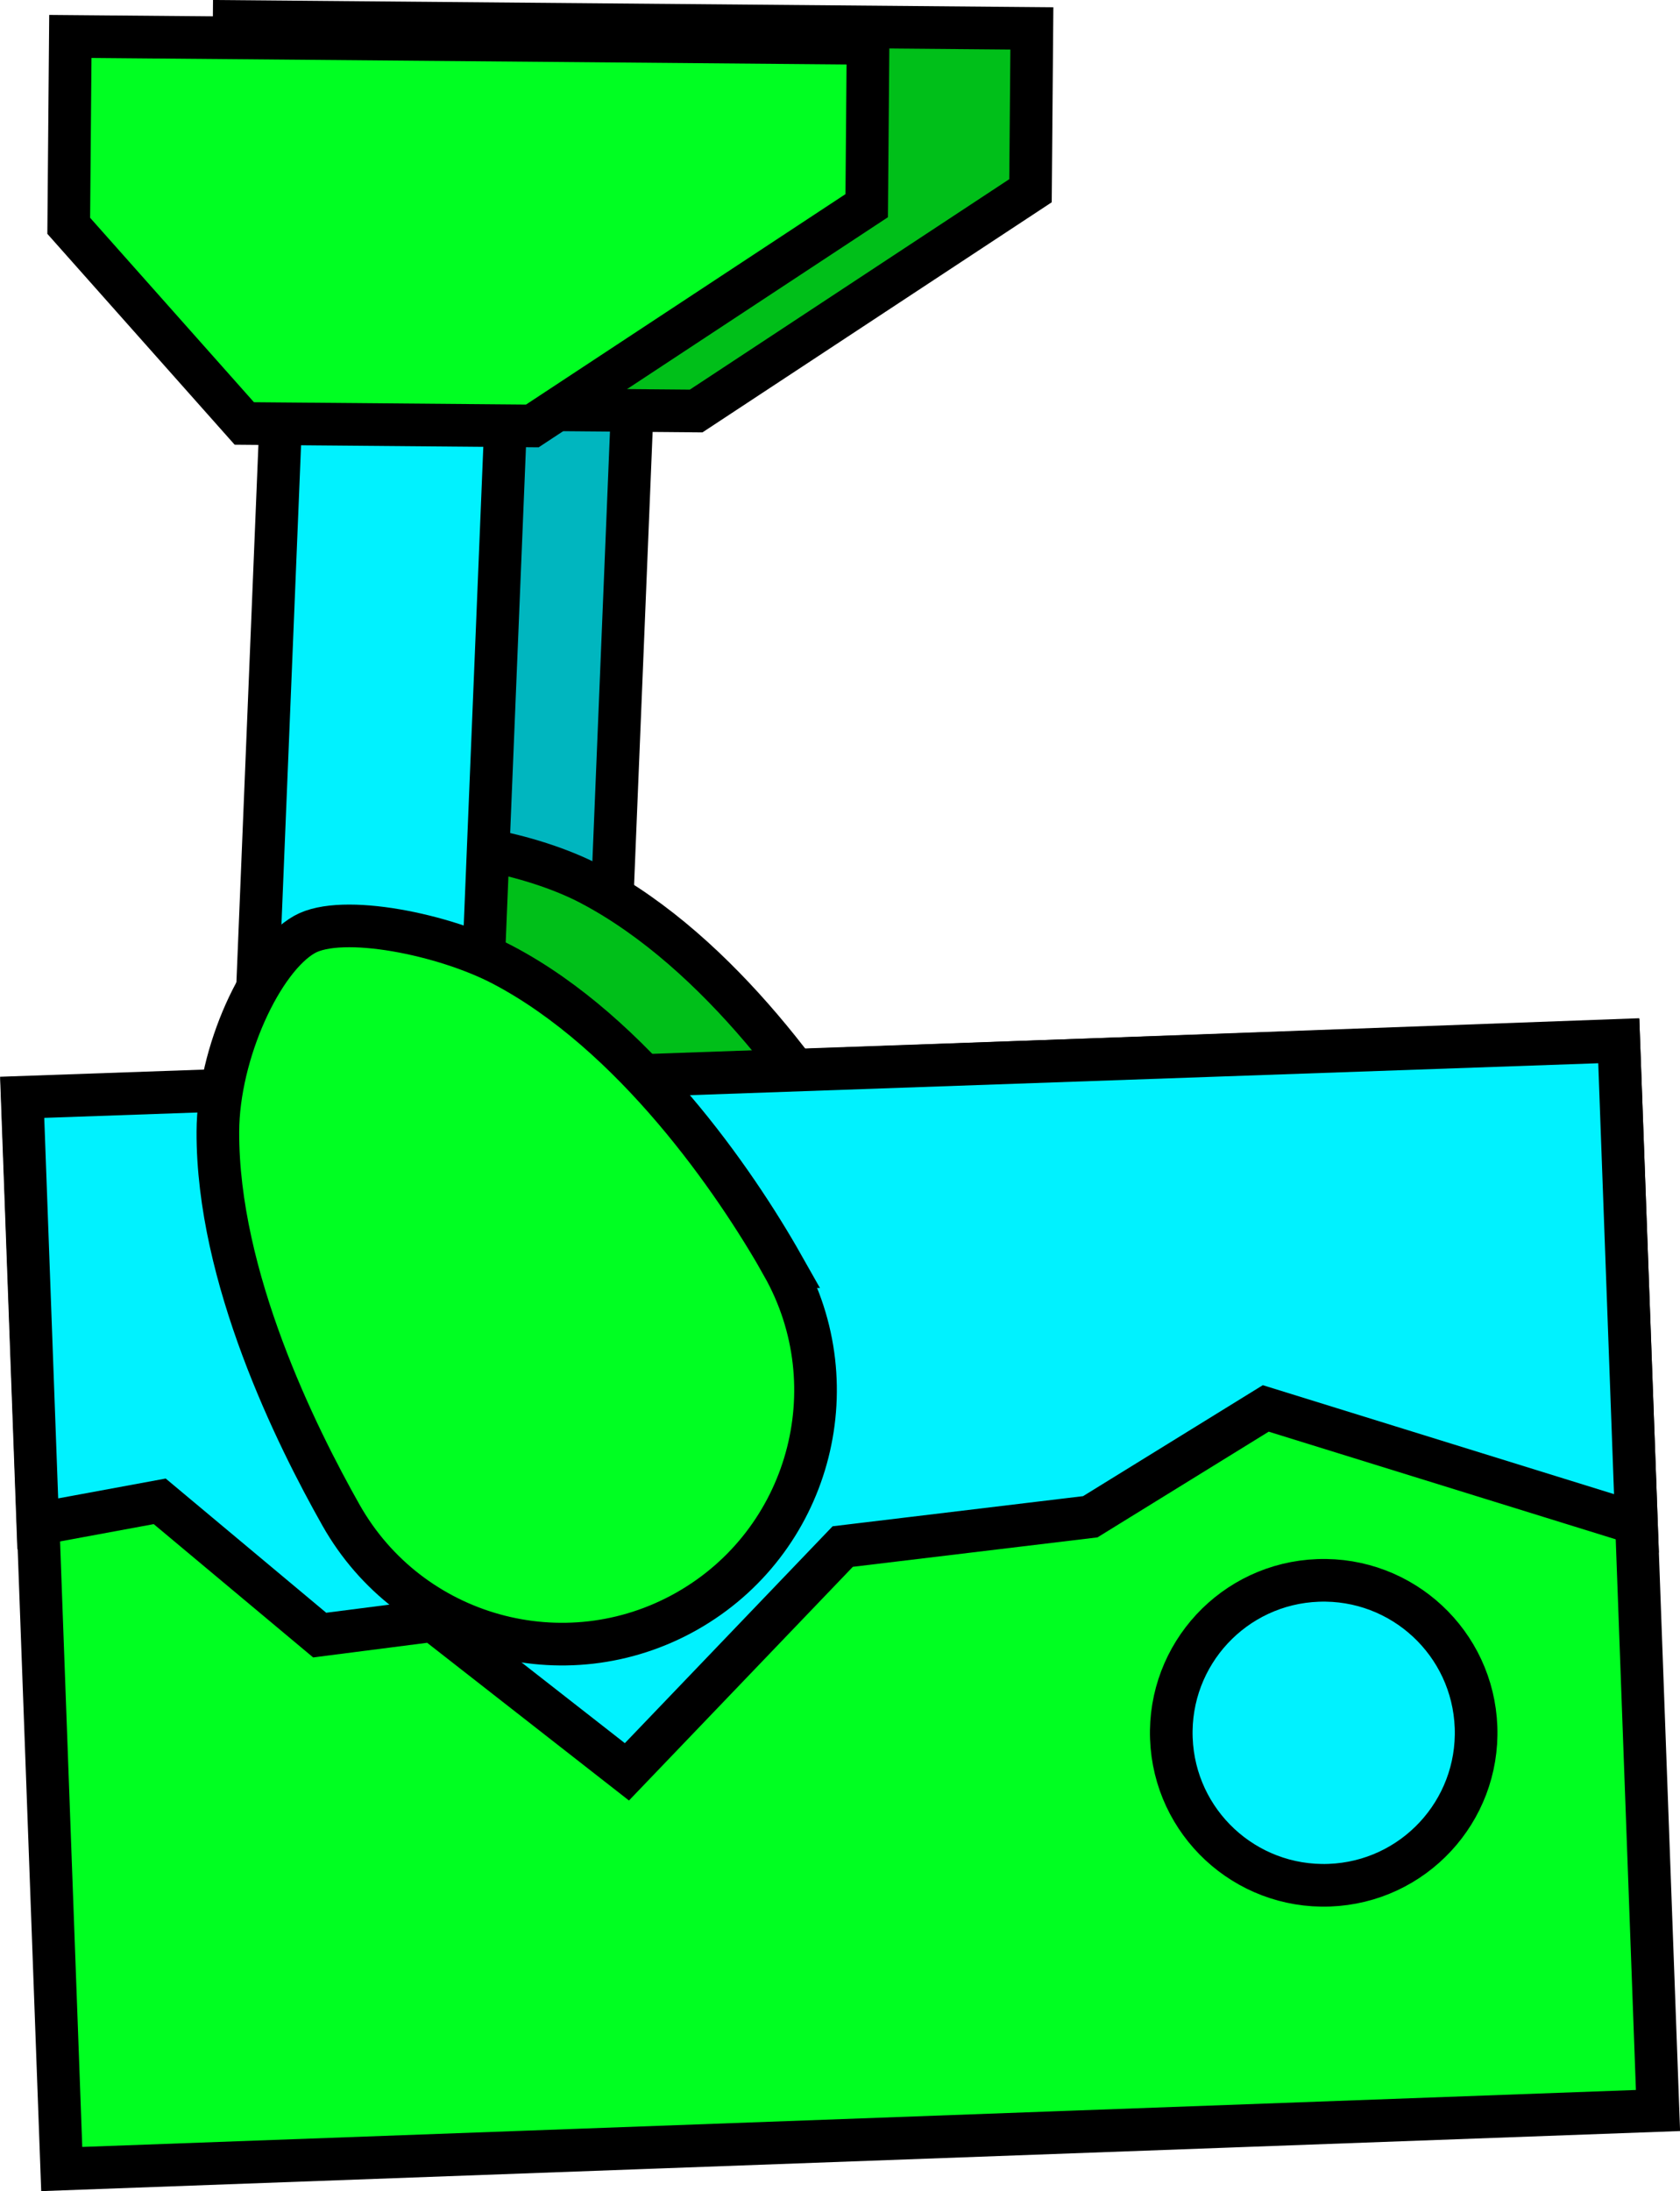 <svg version="1.1" xmlns="http://www.w3.org/2000/svg" xmlns:xlink="http://www.w3.org/1999/xlink" width="19.702" height="25.685" viewBox="0,0,19.702,25.685"><g transform="translate(-232.314,-168.231)"><g data-paper-data="{&quot;isPaintingLayer&quot;:true}" fill-rule="nonzero" stroke="#000000" stroke-width="0.5" stroke-linejoin="miter" stroke-miterlimit="10" stroke-dasharray="" stroke-dashoffset="0" style="mix-blend-mode: normal"><path d="M239.821,170.76l-0.345,8.428l-2.634,-0.108l0.345,-8.428z" data-paper-data="{&quot;index&quot;:null}" fill="#00b6bf" stroke-linecap="butt"/><path d="M242.519,182.118c0.808,1.43 0.303,3.245 -1.127,4.053c-1.43,0.808 -3.245,0.303 -4.053,-1.127c-0.525,-0.929 -1.45,-2.789 -1.444,-4.495c0.003,-0.921 0.514,-2.029 1.016,-2.312c0.44,-0.248 1.645,-0.001 2.326,0.357c1.533,0.806 2.723,2.533 3.283,3.524z" data-paper-data="{&quot;index&quot;:null}" fill="#00bf19" stroke-linecap="butt"/><path d="M240.478,173.049l-3.378,-0.029l-2.059,-2.317l0.019,-2.22l9.355,0.081l-0.016,1.903z" data-paper-data="{&quot;index&quot;:null}" fill="#00bf19" stroke-linecap="round"/><path d="M251.298,180.426l0.46,12.545l-18.72,0.686l-0.46,-12.545z" data-paper-data="{&quot;index&quot;:null}" fill="#00ff21" stroke-linecap="butt"/><path d="M251.298,180.436l0.207,5.653l-4.347,-1.348l-2.058,1.27l-2.903,0.349l-2.531,2.641l-2.271,-1.774l-1.332,0.171l-1.876,-1.568l-1.43,0.264l-0.183,-5z" data-paper-data="{&quot;index&quot;:null}" fill="#00f2ff" stroke-linecap="round"/><path d="M247.772,186.757c0.987,-0.036 1.816,0.734 1.852,1.721c0.036,0.987 -0.734,1.816 -1.721,1.852c-0.987,0.036 -1.816,-0.734 -1.852,-1.721c-0.036,-0.987 0.734,-1.816 1.721,-1.852z" data-paper-data="{&quot;index&quot;:null}" fill="#00f2ff" stroke-linecap="butt"/><path d="M238.294,171.958l-0.345,8.428l-2.634,-0.108l0.345,-8.428z" data-paper-data="{&quot;index&quot;:null}" fill="#00f2ff" stroke-linecap="butt"/><path d="M241.493,183.066c0.808,1.43 0.303,3.245 -1.127,4.053c-1.43,0.808 -3.245,0.303 -4.053,-1.127c-0.525,-0.929 -1.45,-2.789 -1.444,-4.495c0.003,-0.921 0.514,-2.029 1.016,-2.312c0.44,-0.248 1.645,-0.001 2.326,0.357c1.533,0.806 2.723,2.533 3.283,3.524z" data-paper-data="{&quot;index&quot;:null}" fill="#00ff22" stroke-linecap="butt"/><path d="M238.557,173.224l-3.378,-0.029l-2.059,-2.317l0.019,-2.22l9.355,0.081l-0.016,1.903z" data-paper-data="{&quot;index&quot;:null}" fill="#00ff22" stroke-linecap="round"/></g></g></svg>